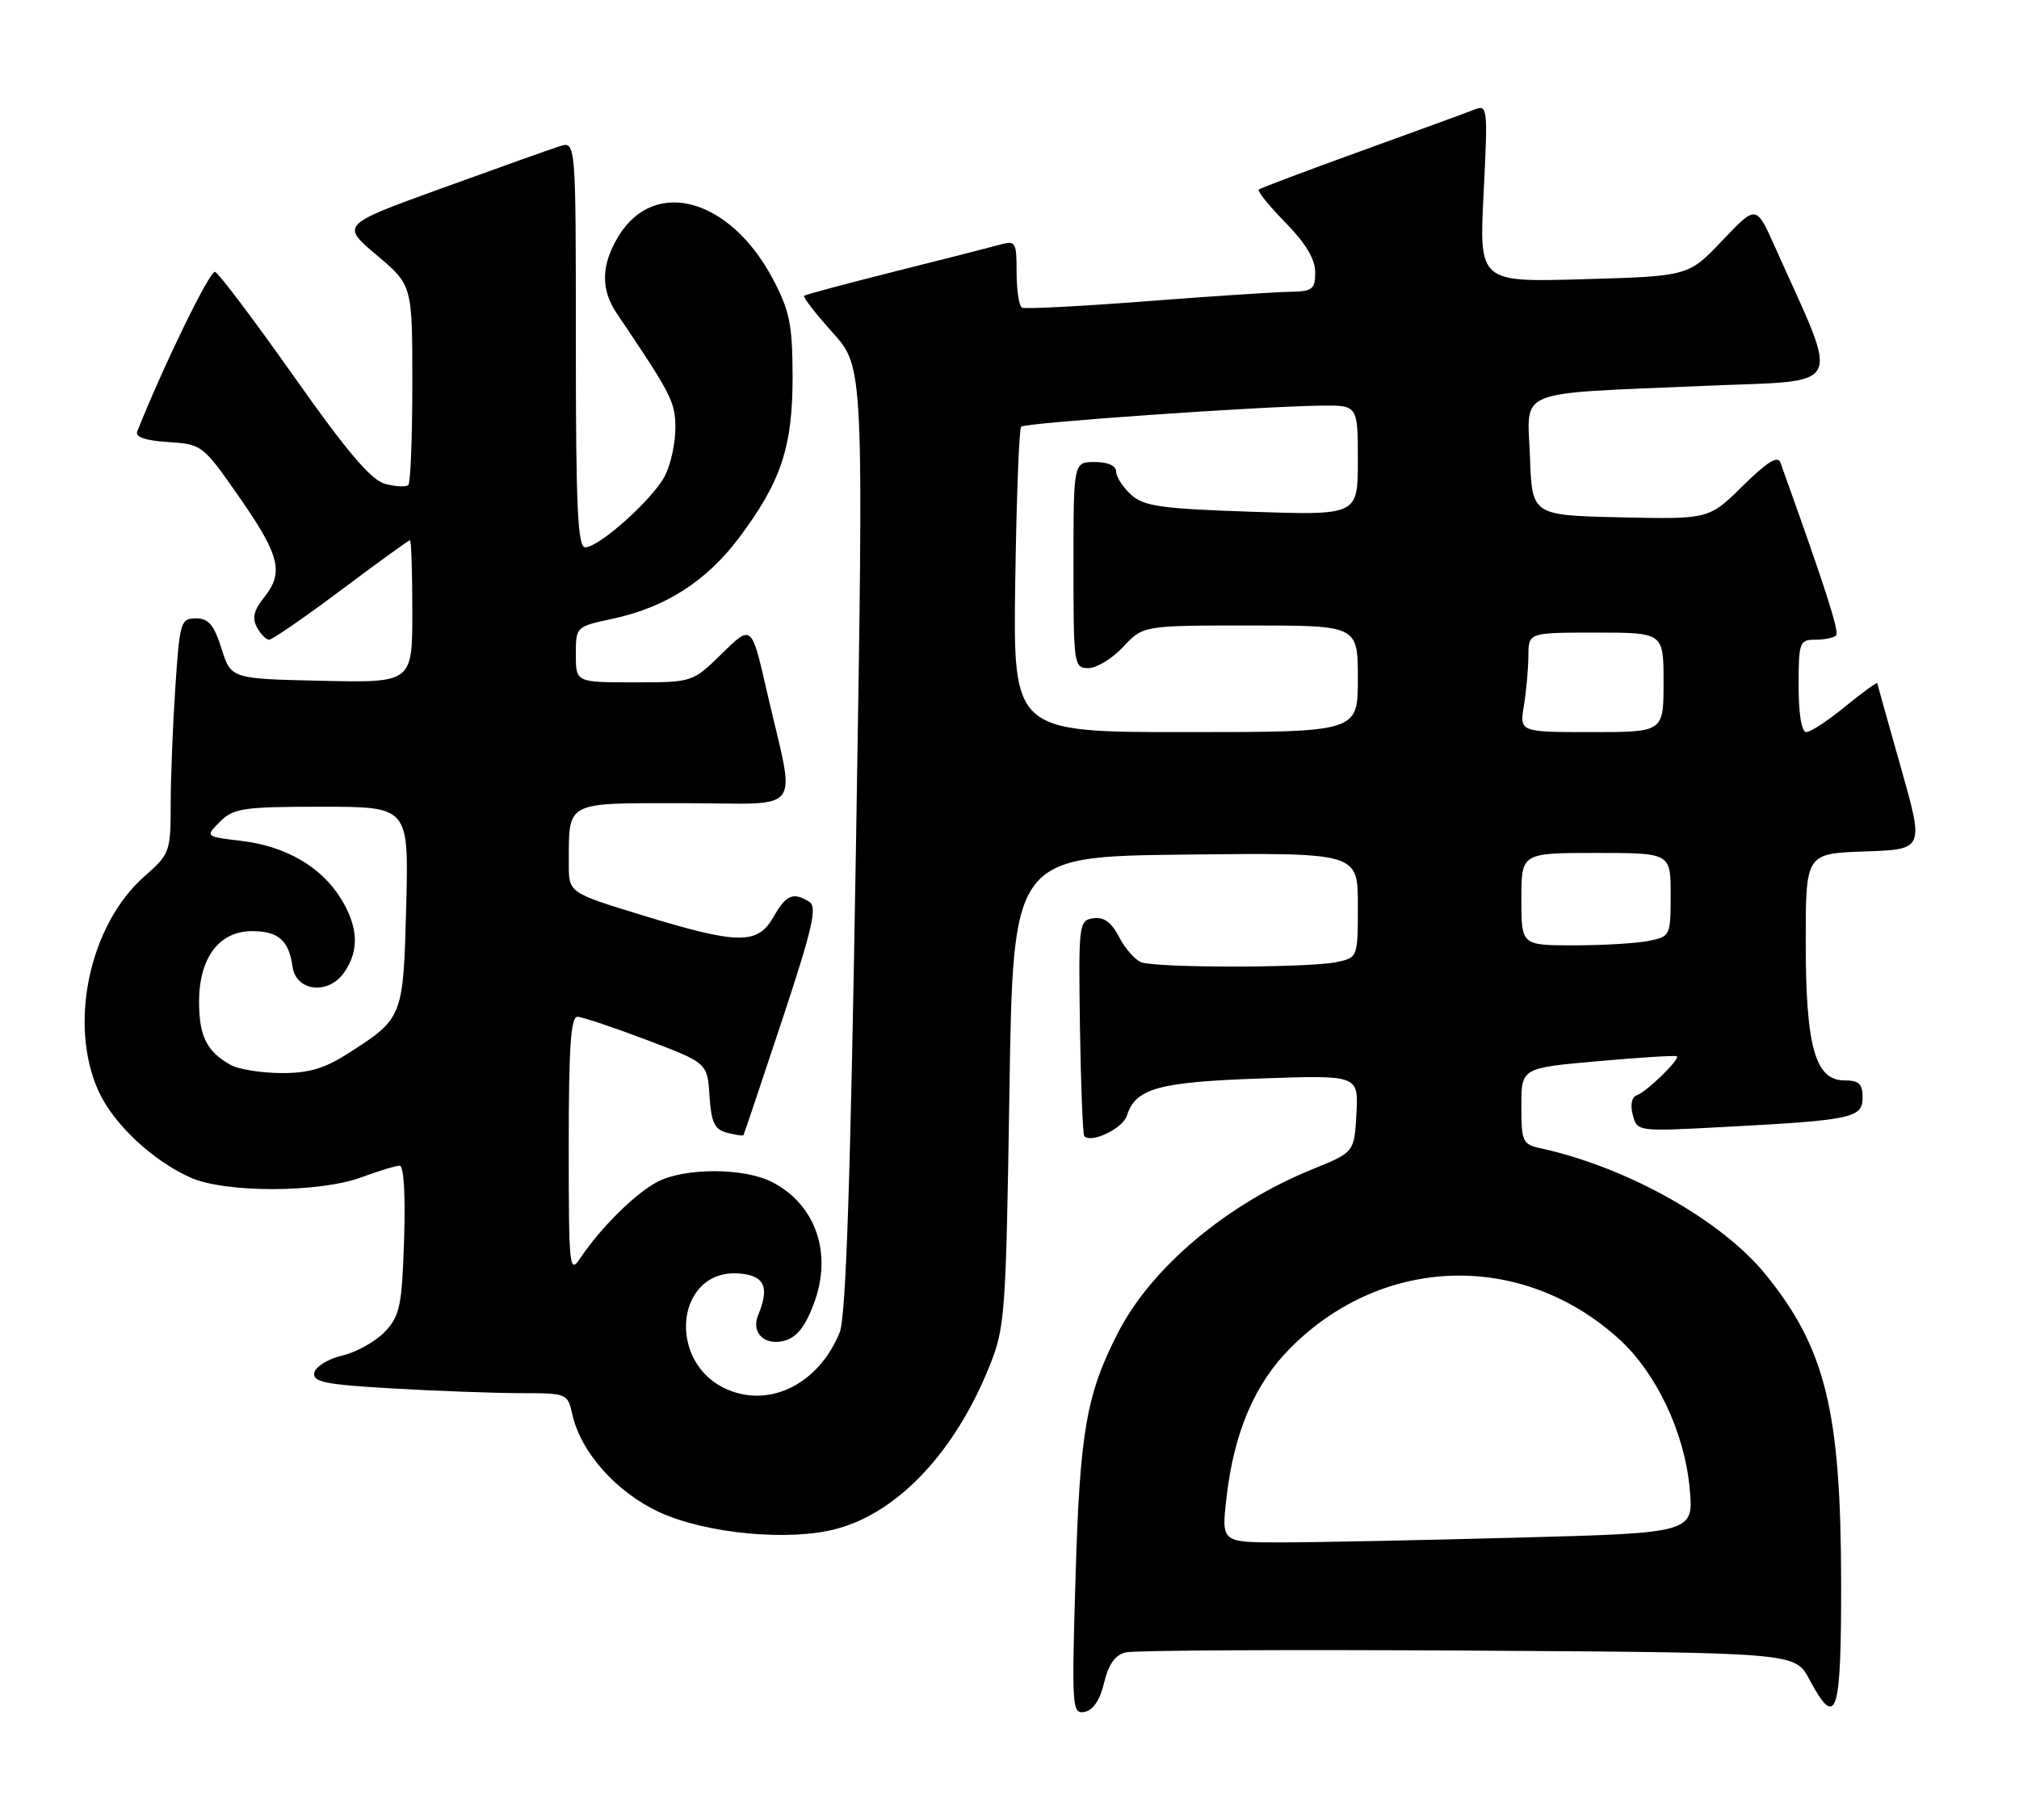 <?xml version="1.0" encoding="UTF-8" standalone="no"?>
<!DOCTYPE svg PUBLIC "-//W3C//DTD SVG 1.1//EN" "http://www.w3.org/Graphics/SVG/1.1/DTD/svg11.dtd" >
<svg xmlns="http://www.w3.org/2000/svg" xmlns:xlink="http://www.w3.org/1999/xlink" version="1.1" viewBox="0 0 284 256">
 <g >
 <path fill="currentColor"
d=" M 155.31 236.74 C 155.93 234.14 156.86 232.83 158.35 232.47 C 159.53 232.18 181.20 232.07 206.50 232.22 C 252.50 232.50 252.50 232.50 254.50 236.25 C 258.33 243.43 259.00 241.42 258.98 222.75 C 258.96 198.55 256.80 189.72 248.37 179.32 C 242.17 171.68 228.92 164.23 216.75 161.56 C 214.17 161.00 214.00 160.64 214.00 155.61 C 214.00 150.25 214.00 150.25 224.75 149.30 C 230.66 148.77 235.66 148.46 235.86 148.61 C 236.37 149.00 231.61 153.63 230.22 154.10 C 229.52 154.34 229.30 155.45 229.67 156.85 C 230.29 159.20 230.29 159.20 242.39 158.56 C 260.56 157.60 262.00 157.29 262.00 154.41 C 262.00 152.49 261.48 152.00 259.45 152.00 C 255.33 152.00 254.00 147.25 254.00 132.57 C 254.00 120.08 254.00 120.08 262.33 119.79 C 270.65 119.50 270.65 119.50 267.39 108.00 C 265.60 101.67 264.10 96.33 264.07 96.13 C 264.03 95.93 262.01 97.39 259.58 99.38 C 257.15 101.37 254.68 103.00 254.08 103.00 C 253.42 103.00 253.00 100.49 253.00 96.50 C 253.00 90.36 253.13 90.00 255.33 90.00 C 256.62 90.00 257.94 89.73 258.27 89.40 C 258.76 88.91 256.79 82.78 250.44 65.07 C 250.07 64.05 248.56 64.99 245.15 68.36 C 240.37 73.06 240.37 73.06 227.93 72.78 C 215.50 72.50 215.50 72.50 215.21 64.30 C 214.87 54.55 212.61 55.47 239.68 54.29 C 259.91 53.41 258.90 55.40 249.64 34.66 C 247.03 28.82 247.03 28.82 242.27 33.84 C 237.50 38.86 237.50 38.86 222.78 39.28 C 208.06 39.71 208.06 39.71 208.69 27.18 C 209.30 15.13 209.25 14.69 207.41 15.41 C 206.36 15.83 199.20 18.45 191.50 21.23 C 183.80 24.02 177.30 26.46 177.06 26.67 C 176.82 26.87 178.51 28.96 180.81 31.31 C 183.65 34.20 185.00 36.45 185.00 38.29 C 185.00 40.74 184.65 41.01 181.25 41.06 C 179.19 41.10 170.07 41.70 161.00 42.40 C 151.93 43.10 144.16 43.50 143.75 43.28 C 143.34 43.06 143.00 40.83 143.00 38.32 C 143.00 34.08 142.85 33.81 140.75 34.40 C 139.51 34.74 132.88 36.44 126.00 38.16 C 119.12 39.89 113.33 41.44 113.12 41.61 C 112.91 41.78 114.71 44.11 117.12 46.79 C 121.50 51.66 121.50 51.66 120.42 118.08 C 119.63 166.30 119.00 185.32 118.10 187.50 C 115.18 194.61 108.46 198.05 102.43 195.54 C 93.58 191.84 95.01 178.30 104.16 179.18 C 107.56 179.51 108.26 181.13 106.65 185.00 C 105.62 187.45 107.49 189.34 110.25 188.65 C 112.01 188.21 113.21 186.75 114.44 183.52 C 117.15 176.43 114.81 169.51 108.62 166.31 C 104.70 164.28 96.33 164.26 92.48 166.27 C 89.37 167.89 84.49 172.73 81.65 176.97 C 80.09 179.32 80.00 178.49 80.00 161.22 C 80.00 147.28 80.29 143.01 81.25 143.05 C 81.94 143.08 86.33 144.55 91.00 146.32 C 99.50 149.55 99.50 149.55 99.80 154.17 C 100.05 157.93 100.50 158.90 102.26 159.36 C 103.44 159.67 104.48 159.83 104.57 159.71 C 104.66 159.59 107.09 152.36 109.98 143.63 C 114.25 130.76 114.98 127.60 113.87 126.90 C 111.59 125.45 110.58 125.87 108.80 129.01 C 106.56 132.93 103.86 132.90 90.46 128.80 C 80.00 125.60 80.00 125.60 80.01 121.55 C 80.04 112.61 79.31 113.00 96.24 113.00 C 113.42 113.00 111.94 115.02 107.85 97.18 C 105.72 87.86 105.72 87.86 101.57 91.93 C 97.42 96.00 97.42 96.00 89.21 96.00 C 81.00 96.00 81.00 96.00 81.00 92.08 C 81.00 88.17 81.00 88.16 86.23 87.04 C 93.58 85.47 99.36 81.77 103.92 75.71 C 109.86 67.81 111.50 62.89 111.49 53.00 C 111.47 45.72 111.09 43.76 108.77 39.35 C 102.76 27.90 92.08 24.90 87.00 33.23 C 84.55 37.26 84.47 40.70 86.76 44.09 C 94.52 55.60 95.00 56.54 95.00 60.25 C 95.00 62.37 94.34 65.38 93.53 66.95 C 91.83 70.23 84.28 77.00 82.32 77.00 C 81.26 77.00 81.00 71.43 81.00 48.43 C 81.00 19.87 81.00 19.87 78.75 20.57 C 77.51 20.96 70.07 23.61 62.22 26.46 C 47.94 31.63 47.94 31.63 52.97 35.88 C 58.00 40.12 58.00 40.12 58.00 53.89 C 58.00 61.47 57.75 67.92 57.44 68.23 C 57.13 68.54 55.66 68.47 54.19 68.08 C 52.20 67.55 48.86 63.62 41.34 52.96 C 35.75 45.04 30.76 38.42 30.25 38.25 C 29.53 38.01 23.06 51.28 19.31 60.69 C 18.99 61.49 20.41 61.98 23.65 62.19 C 28.42 62.50 28.53 62.58 33.70 70.00 C 39.40 78.20 39.97 80.57 37.09 84.13 C 35.71 85.84 35.45 86.97 36.13 88.24 C 36.65 89.21 37.43 90.00 37.86 90.00 C 38.30 90.00 42.86 86.85 48.00 83.00 C 53.14 79.15 57.49 76.00 57.67 76.00 C 57.85 76.00 58.00 80.51 58.00 86.03 C 58.00 96.06 58.00 96.06 45.25 95.78 C 32.50 95.50 32.50 95.50 31.16 91.25 C 30.10 87.90 29.33 87.00 27.56 87.00 C 25.42 87.00 25.27 87.49 24.66 96.75 C 24.30 102.11 24.01 109.55 24.01 113.28 C 24.00 119.83 23.88 120.17 20.34 123.27 C 12.58 130.09 9.58 144.08 13.86 153.51 C 15.96 158.13 21.43 163.27 26.79 165.67 C 31.68 167.86 44.92 167.83 50.88 165.62 C 53.28 164.73 55.69 164.00 56.22 164.00 C 56.80 164.00 57.05 168.15 56.84 174.42 C 56.54 183.73 56.25 185.11 54.15 187.35 C 52.85 188.72 50.15 190.24 48.15 190.71 C 46.15 191.18 44.38 192.27 44.21 193.13 C 43.96 194.44 45.73 194.79 55.21 195.34 C 61.42 195.70 69.50 195.99 73.17 196.00 C 79.74 196.00 79.85 196.05 80.49 198.94 C 81.67 204.31 86.72 209.98 92.80 212.77 C 99.41 215.79 111.07 216.88 117.71 215.08 C 126.36 212.75 134.34 204.25 139.17 192.24 C 141.38 186.76 141.50 185.02 141.99 153.50 C 142.50 120.50 142.50 120.50 166.75 120.23 C 191.00 119.96 191.00 119.96 191.00 127.36 C 191.00 134.75 191.00 134.75 187.88 135.38 C 183.83 136.18 162.65 136.19 160.54 135.38 C 159.65 135.04 158.24 133.43 157.41 131.82 C 156.33 129.74 155.27 128.97 153.79 129.19 C 151.75 129.49 151.70 129.95 151.91 144.49 C 152.04 152.73 152.31 159.64 152.52 159.86 C 153.54 160.88 157.94 158.76 158.51 156.97 C 159.73 153.12 162.87 152.24 177.30 151.73 C 191.09 151.25 191.09 151.25 190.80 156.68 C 190.50 162.11 190.50 162.11 184.63 164.49 C 172.59 169.38 161.99 178.29 157.26 187.50 C 152.80 196.19 151.90 201.42 151.29 221.85 C 150.74 240.32 150.80 241.18 152.57 240.84 C 153.77 240.61 154.74 239.16 155.31 236.74 Z  M 172.52 210.75 C 173.58 201.46 176.49 194.67 181.58 189.58 C 194.58 176.58 214.09 176.05 227.68 188.33 C 232.96 193.10 236.93 201.46 237.67 209.35 C 238.26 215.67 238.26 215.67 213.38 216.33 C 199.70 216.70 184.74 217.00 180.15 217.00 C 171.80 217.00 171.80 217.00 172.52 210.75 Z  M 32.50 149.85 C 29.11 147.99 28.00 145.80 28.00 140.94 C 28.00 134.77 30.82 131.00 35.45 131.00 C 39.15 131.00 40.64 132.31 41.15 136.00 C 41.64 139.49 46.18 140.01 48.40 136.83 C 50.56 133.76 50.41 130.40 47.95 126.42 C 45.18 121.94 40.20 119.05 33.99 118.31 C 28.85 117.70 28.85 117.70 30.95 115.60 C 32.86 113.70 34.19 113.50 45.28 113.50 C 57.50 113.50 57.50 113.50 57.14 127.50 C 56.73 143.13 56.68 143.27 49.05 148.15 C 45.64 150.34 43.44 150.99 39.55 150.97 C 36.77 150.95 33.60 150.45 32.50 149.85 Z  M 214.00 126.50 C 214.00 120.00 214.00 120.00 224.50 120.00 C 235.00 120.00 235.00 120.00 235.00 125.88 C 235.00 131.66 234.95 131.76 231.88 132.38 C 230.16 132.72 225.43 133.00 221.38 133.00 C 214.00 133.00 214.00 133.00 214.00 126.50 Z  M 142.81 81.78 C 142.98 70.10 143.35 60.32 143.64 60.03 C 144.19 59.48 176.69 57.20 185.75 57.07 C 191.00 57.00 191.00 57.00 191.00 64.75 C 191.00 72.50 191.00 72.50 176.11 72.00 C 163.30 71.57 160.91 71.23 159.10 69.60 C 157.95 68.55 157.00 67.08 157.00 66.35 C 157.00 65.52 155.85 65.00 154.00 65.00 C 151.00 65.00 151.00 65.00 151.00 79.50 C 151.00 93.56 151.06 94.00 153.10 94.00 C 154.25 94.00 156.46 92.65 158.00 91.00 C 160.80 88.00 160.80 88.00 175.90 88.00 C 191.00 88.00 191.00 88.00 191.00 95.50 C 191.00 103.00 191.00 103.00 166.75 103.00 C 142.50 103.00 142.50 103.00 142.81 81.78 Z  M 214.36 99.25 C 214.70 97.19 214.98 94.04 214.99 92.25 C 215.00 89.00 215.00 89.00 224.50 89.00 C 234.00 89.00 234.00 89.00 234.00 96.00 C 234.00 103.00 234.00 103.00 223.87 103.00 C 213.74 103.00 213.74 103.00 214.36 99.25 Z "/>
</g>
</svg>